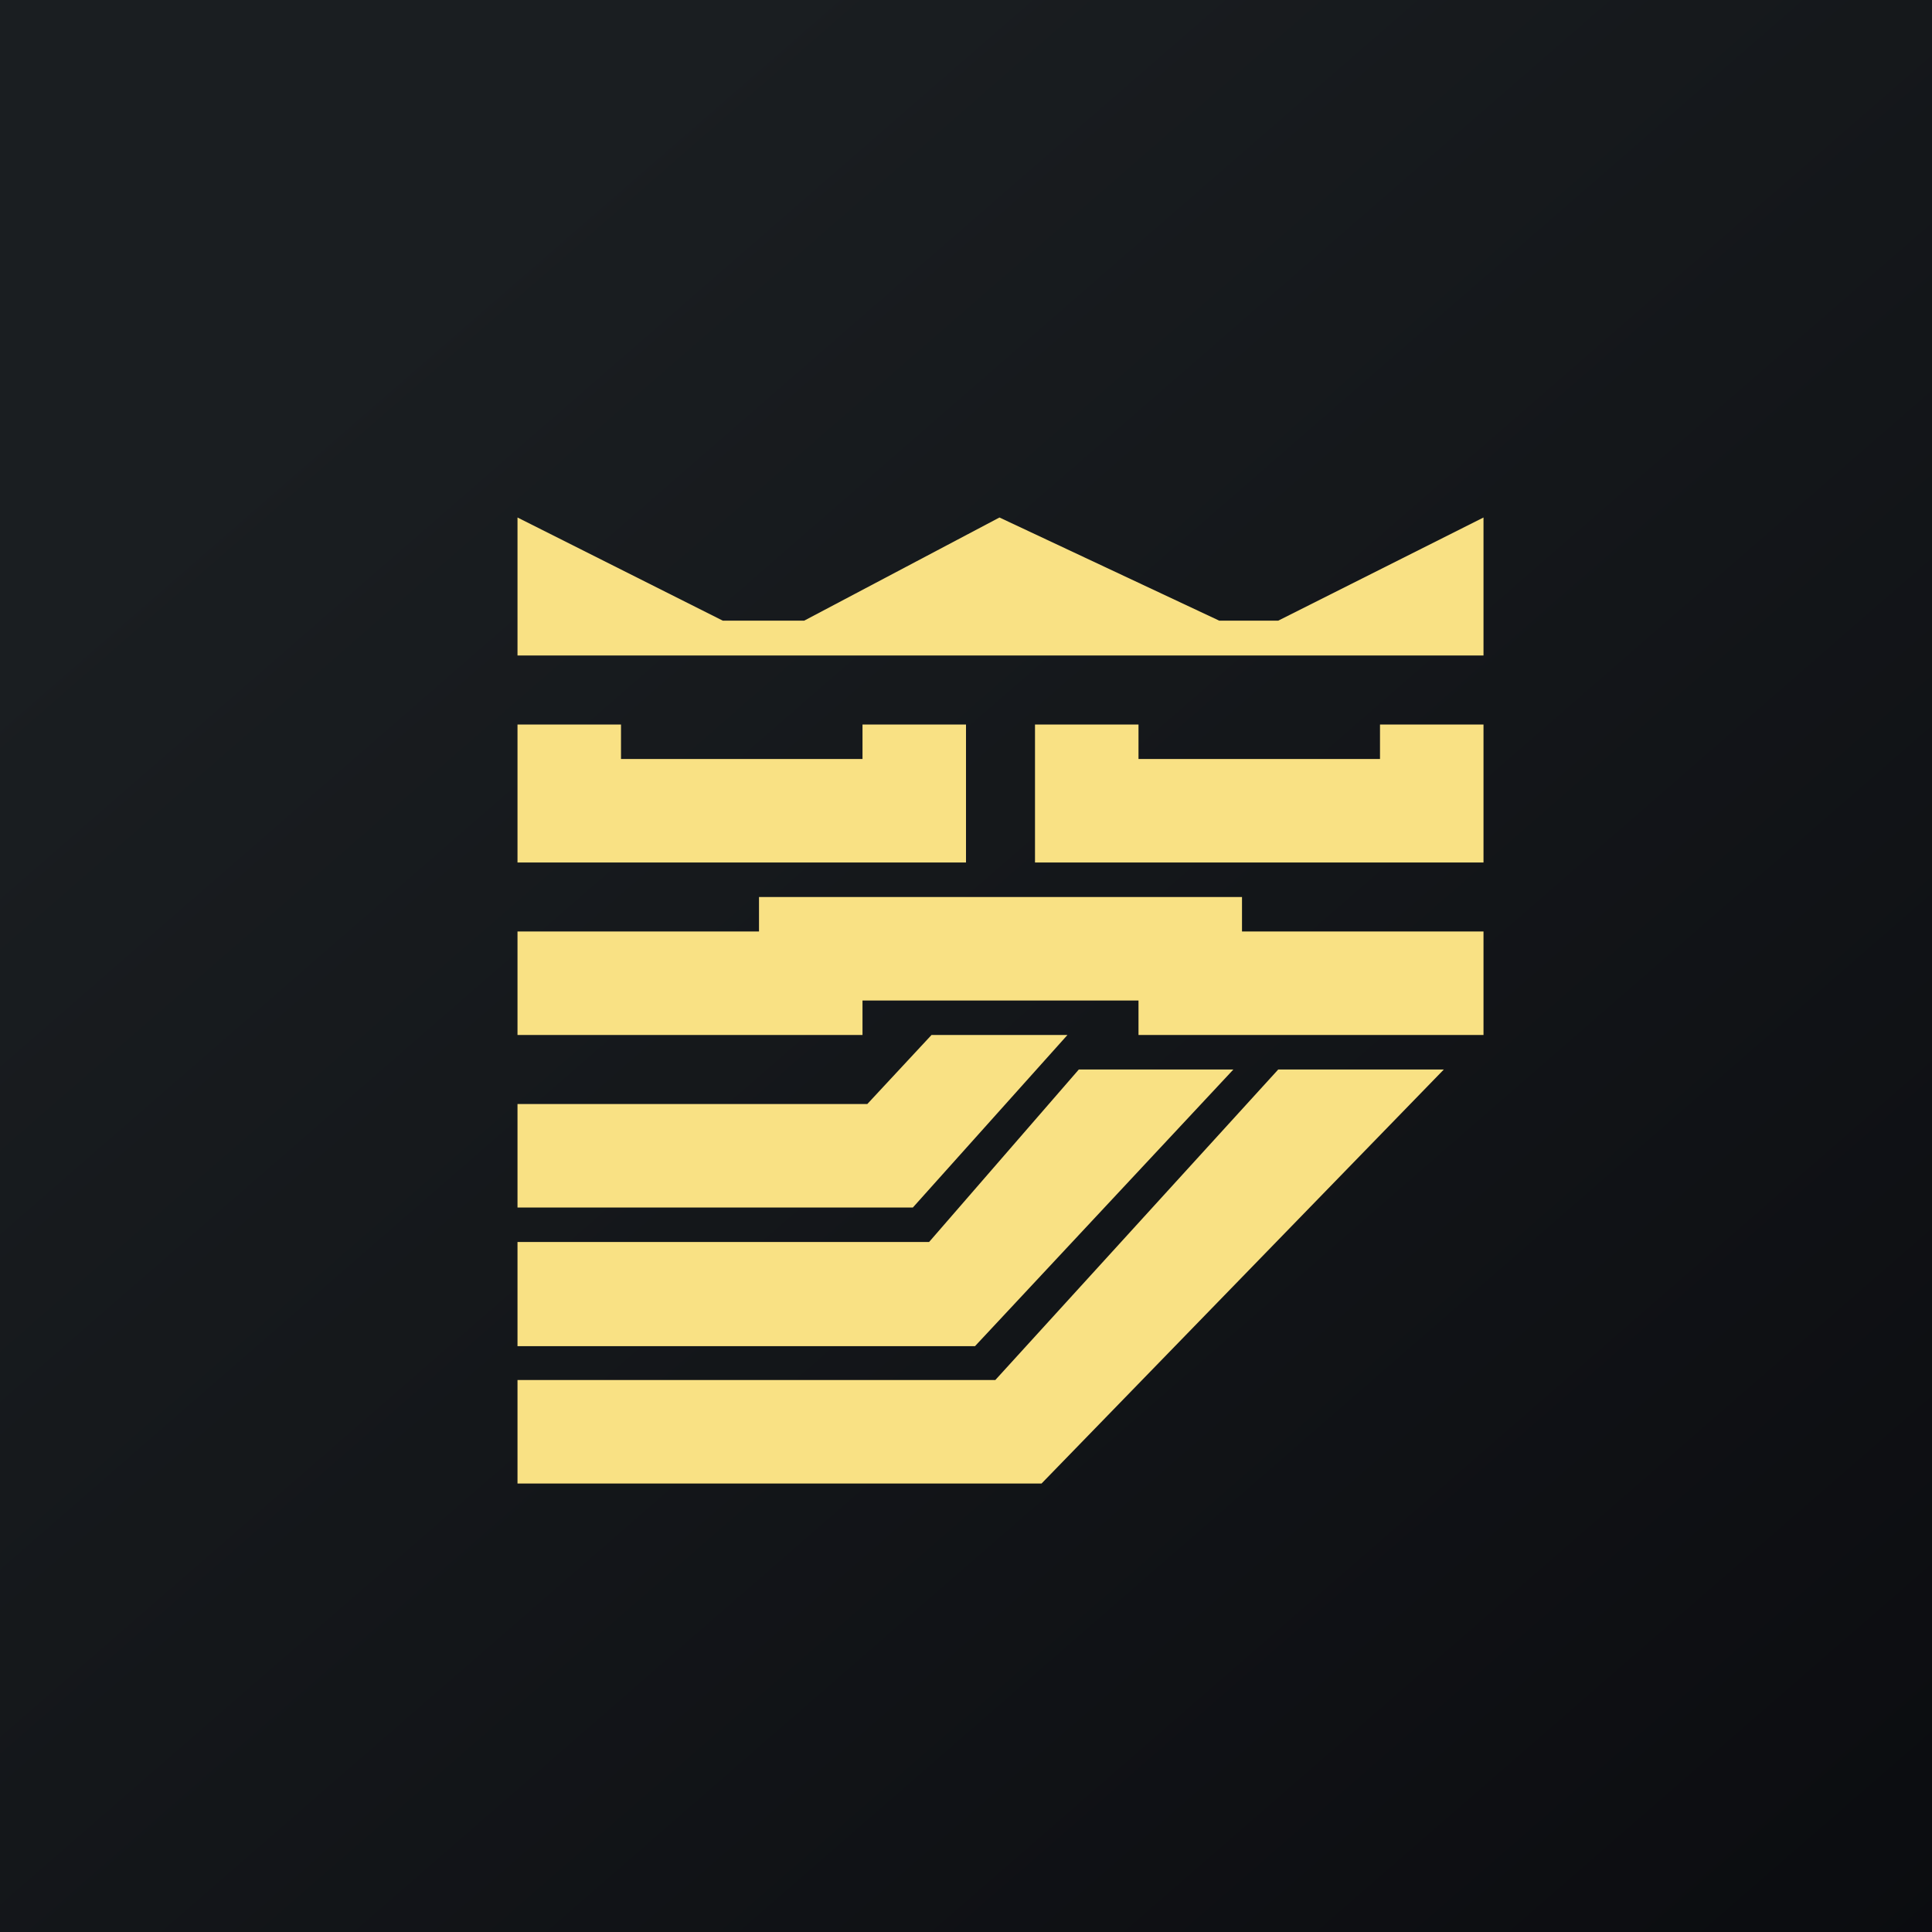 <?xml version='1.0' encoding='utf-8'?>
<!-- by TradeStack -->
<svg width="56" height="56" viewBox="0 0 56 56" xmlns="http://www.w3.org/2000/svg"><path fill="url(#a310hzapp)" d="M0 0h56v56H0z" /><path d="M15 15v4h28v-4l-5.95 2.99h-1.71L28.97 15l-5.66 2.99h-2.36L15 15Zm0 10v-4h3v1h7v-1h3v4H15Zm15-4v4h13v-4h-3v1h-7v-1h-3Zm-5 9H15v-3h7v-1h14v1h7v3H33v-1h-8v1Zm-10 2v3h11.46l4.48-5H27l-1.86 2H15Zm0 7.02V36h11.93l4.34-5h4.48l-7.49 8.02H15Zm0 .98v3h15.19l11.66-12h-4.8l-8.2 9H15Z" fill="#F9E184" /><defs><linearGradient id="a310hzapp" x1="10.42" y1="9.71" x2="68.15" y2="76.02" gradientUnits="userSpaceOnUse"><stop stop-color="#1A1E21" /><stop offset="1" stop-color="#06060A" /></linearGradient></defs></svg>